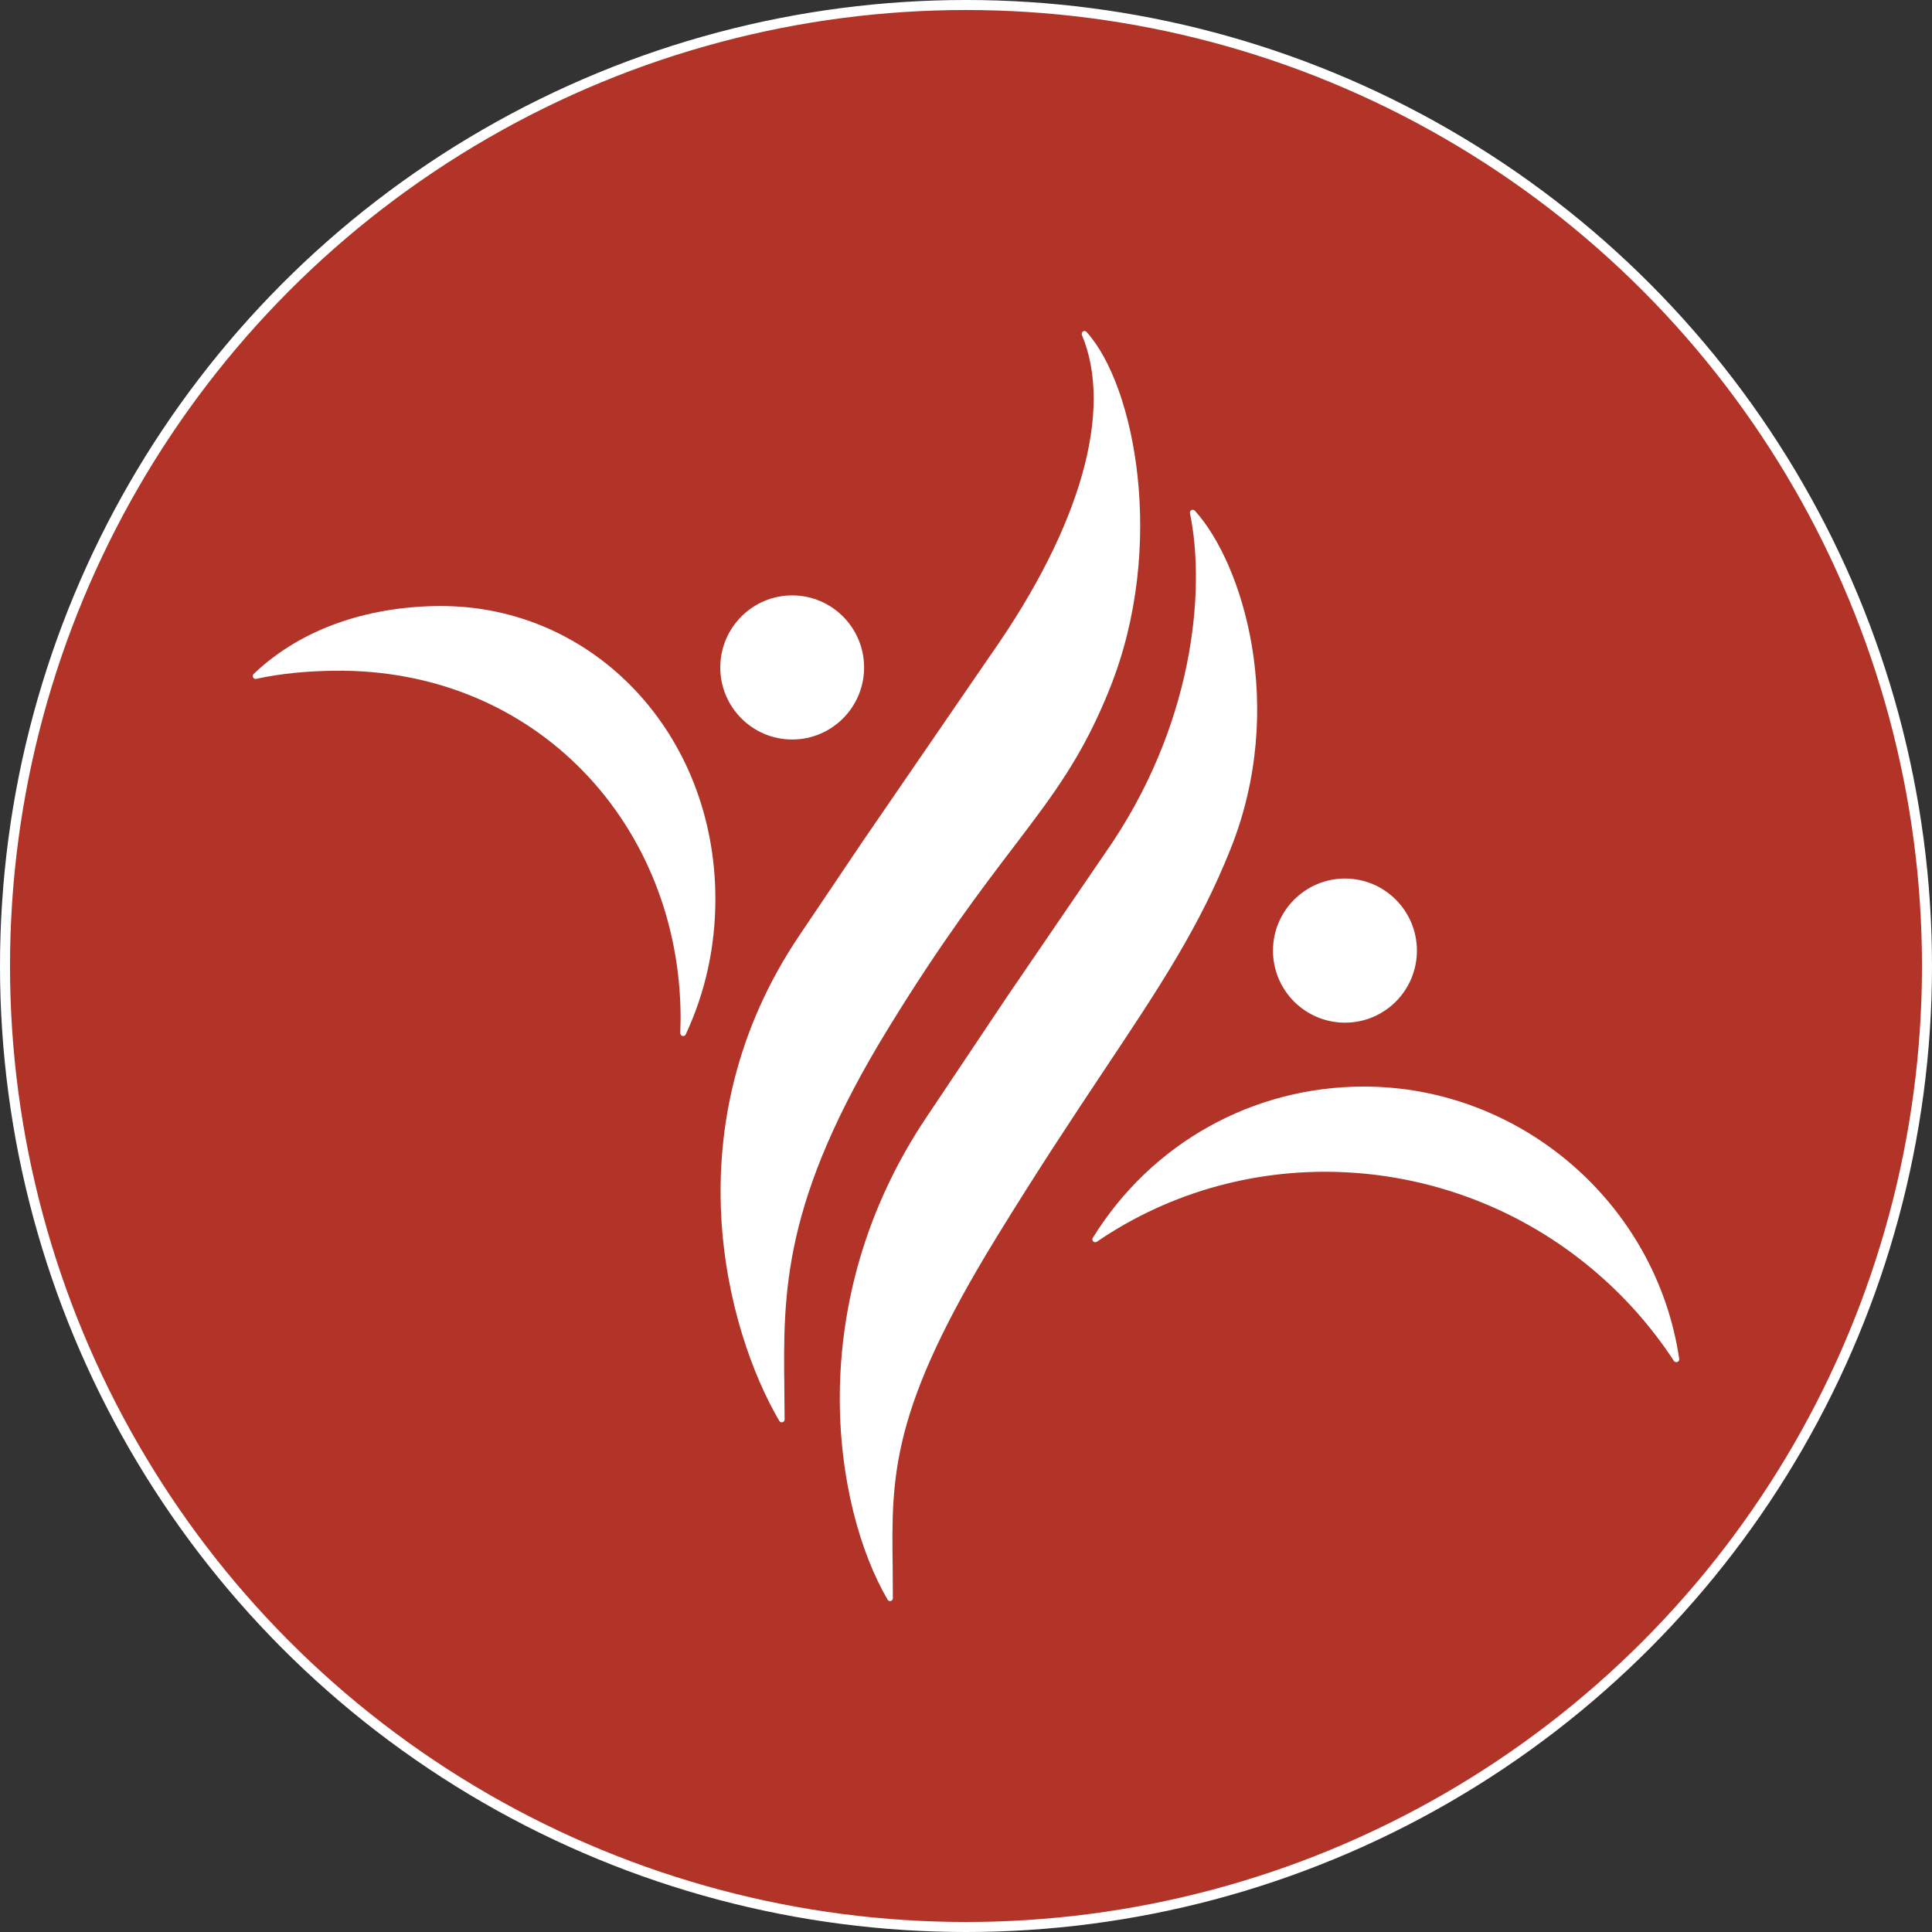 <?xml version="1.0" encoding="UTF-8"?>
<svg id="Layer_2" data-name="Layer 2" xmlns="http://www.w3.org/2000/svg" viewBox="0 0 579 579">
  <rect x="0" y="0" width="579" height="579" fill="#333333" stroke="none"/>
  <defs>
    <style>
      .cls-1 {
        fill: #b23428;
        stroke: #fff;
        stroke-miterlimit: 10;
        stroke-width: 3px;
      }

      .cls-2 {
        fill: #fff;
        stroke-width: 0px;
      }
    </style>
  </defs>
  <g id="Layer_1-2" data-name="Layer 1">
    <g>
      <circle class="cls-1" cx="289.5" cy="289.5" r="288"/>
      <g>
        <path class="cls-2" d="M381.5,284.89c0,11.92,9.66,21.59,21.58,21.59s21.55-9.67,21.55-21.59-9.66-21.6-21.55-21.6-21.58,9.68-21.58,21.6Z"/>
        <g>
          <path class="cls-2" d="M357.07,152.85c-.35.17-.52.56-.45.95,4.81,23.37,1.04,64.1-25.43,101.87l-29.12,42.64-24.16,36.11c-38.01,56.34-27.96,117.53-11.92,144.96.21.35.58.53.97.43.38-.12.62-.45.62-.84l-.06-9.44c-.35-27.3-.64-47,31.11-98.7,12.65-20.62,23.22-36.49,32.54-50.5,16.38-24.61,28.25-42.39,37.62-65.92,16.99-42.43,3.67-85.56-10.7-101.35-.29-.27-.7-.38-1.05-.17l.04-.04Z"/>
          <path class="cls-2" d="M324.59,99.32c-.35.25-.49.7-.35,1.08,9.49,22.62-.38,57.43-27.13,95.55l-38.71,56.41-18.8,27.92c-38.57,57.14-21.97,118.36-6.07,145.53.21.34.6.52.97.42.39-.1.64-.45.64-.84l-.08-9.15c-.34-28.93-.66-56.31,31.29-108.3,15.73-25.66,27.75-41.41,37.38-54.07,12.02-15.79,20.75-27.22,28.87-47.56,17.08-42.64,7.46-90.98-6.98-106.83-.27-.32-.77-.39-1.1-.14h.06Z"/>
          <path class="cls-2" d="M215.86,200.03c0,11.92,9.66,21.59,21.55,21.59s21.55-9.67,21.55-21.59-9.66-21.6-21.55-21.6-21.55,9.68-21.55,21.6Z"/>
          <path class="cls-2" d="M76.02,201.96c-.27.27-.35.69-.17,1.04.17.35.56.53.94.45,7.36-1.64,15.62-2.34,23.23-2.44,61.03-.84,103.95,46.73,103.95,104.18l-.1,4.41c0,.42.29.77.66.87.42.1.81-.1.97-.45,5.9-12.65,8.89-26.28,8.89-40.58,0-49.59-36.47-87.82-82.19-87.82-20.23,0-41.08,5.9-56.24,20.41l.06-.06Z"/>
          <path class="cls-2" d="M327.49,370.96c-.21.35-.14.81.14,1.08.27.29.77.32,1.08.1,45.05-30.78,106.15-27.4,148.59,8.29,9.45,7.93,17.64,17.16,24.33,27.4.21.34.66.48,1.05.34.38-.13.62-.52.56-.94-6.88-46.52-47.5-81.6-94.5-81.6-33.3,0-63.68,16.95-81.25,45.36v-.04Z"/>
        </g>
      </g>
    </g>
  </g>
</svg>